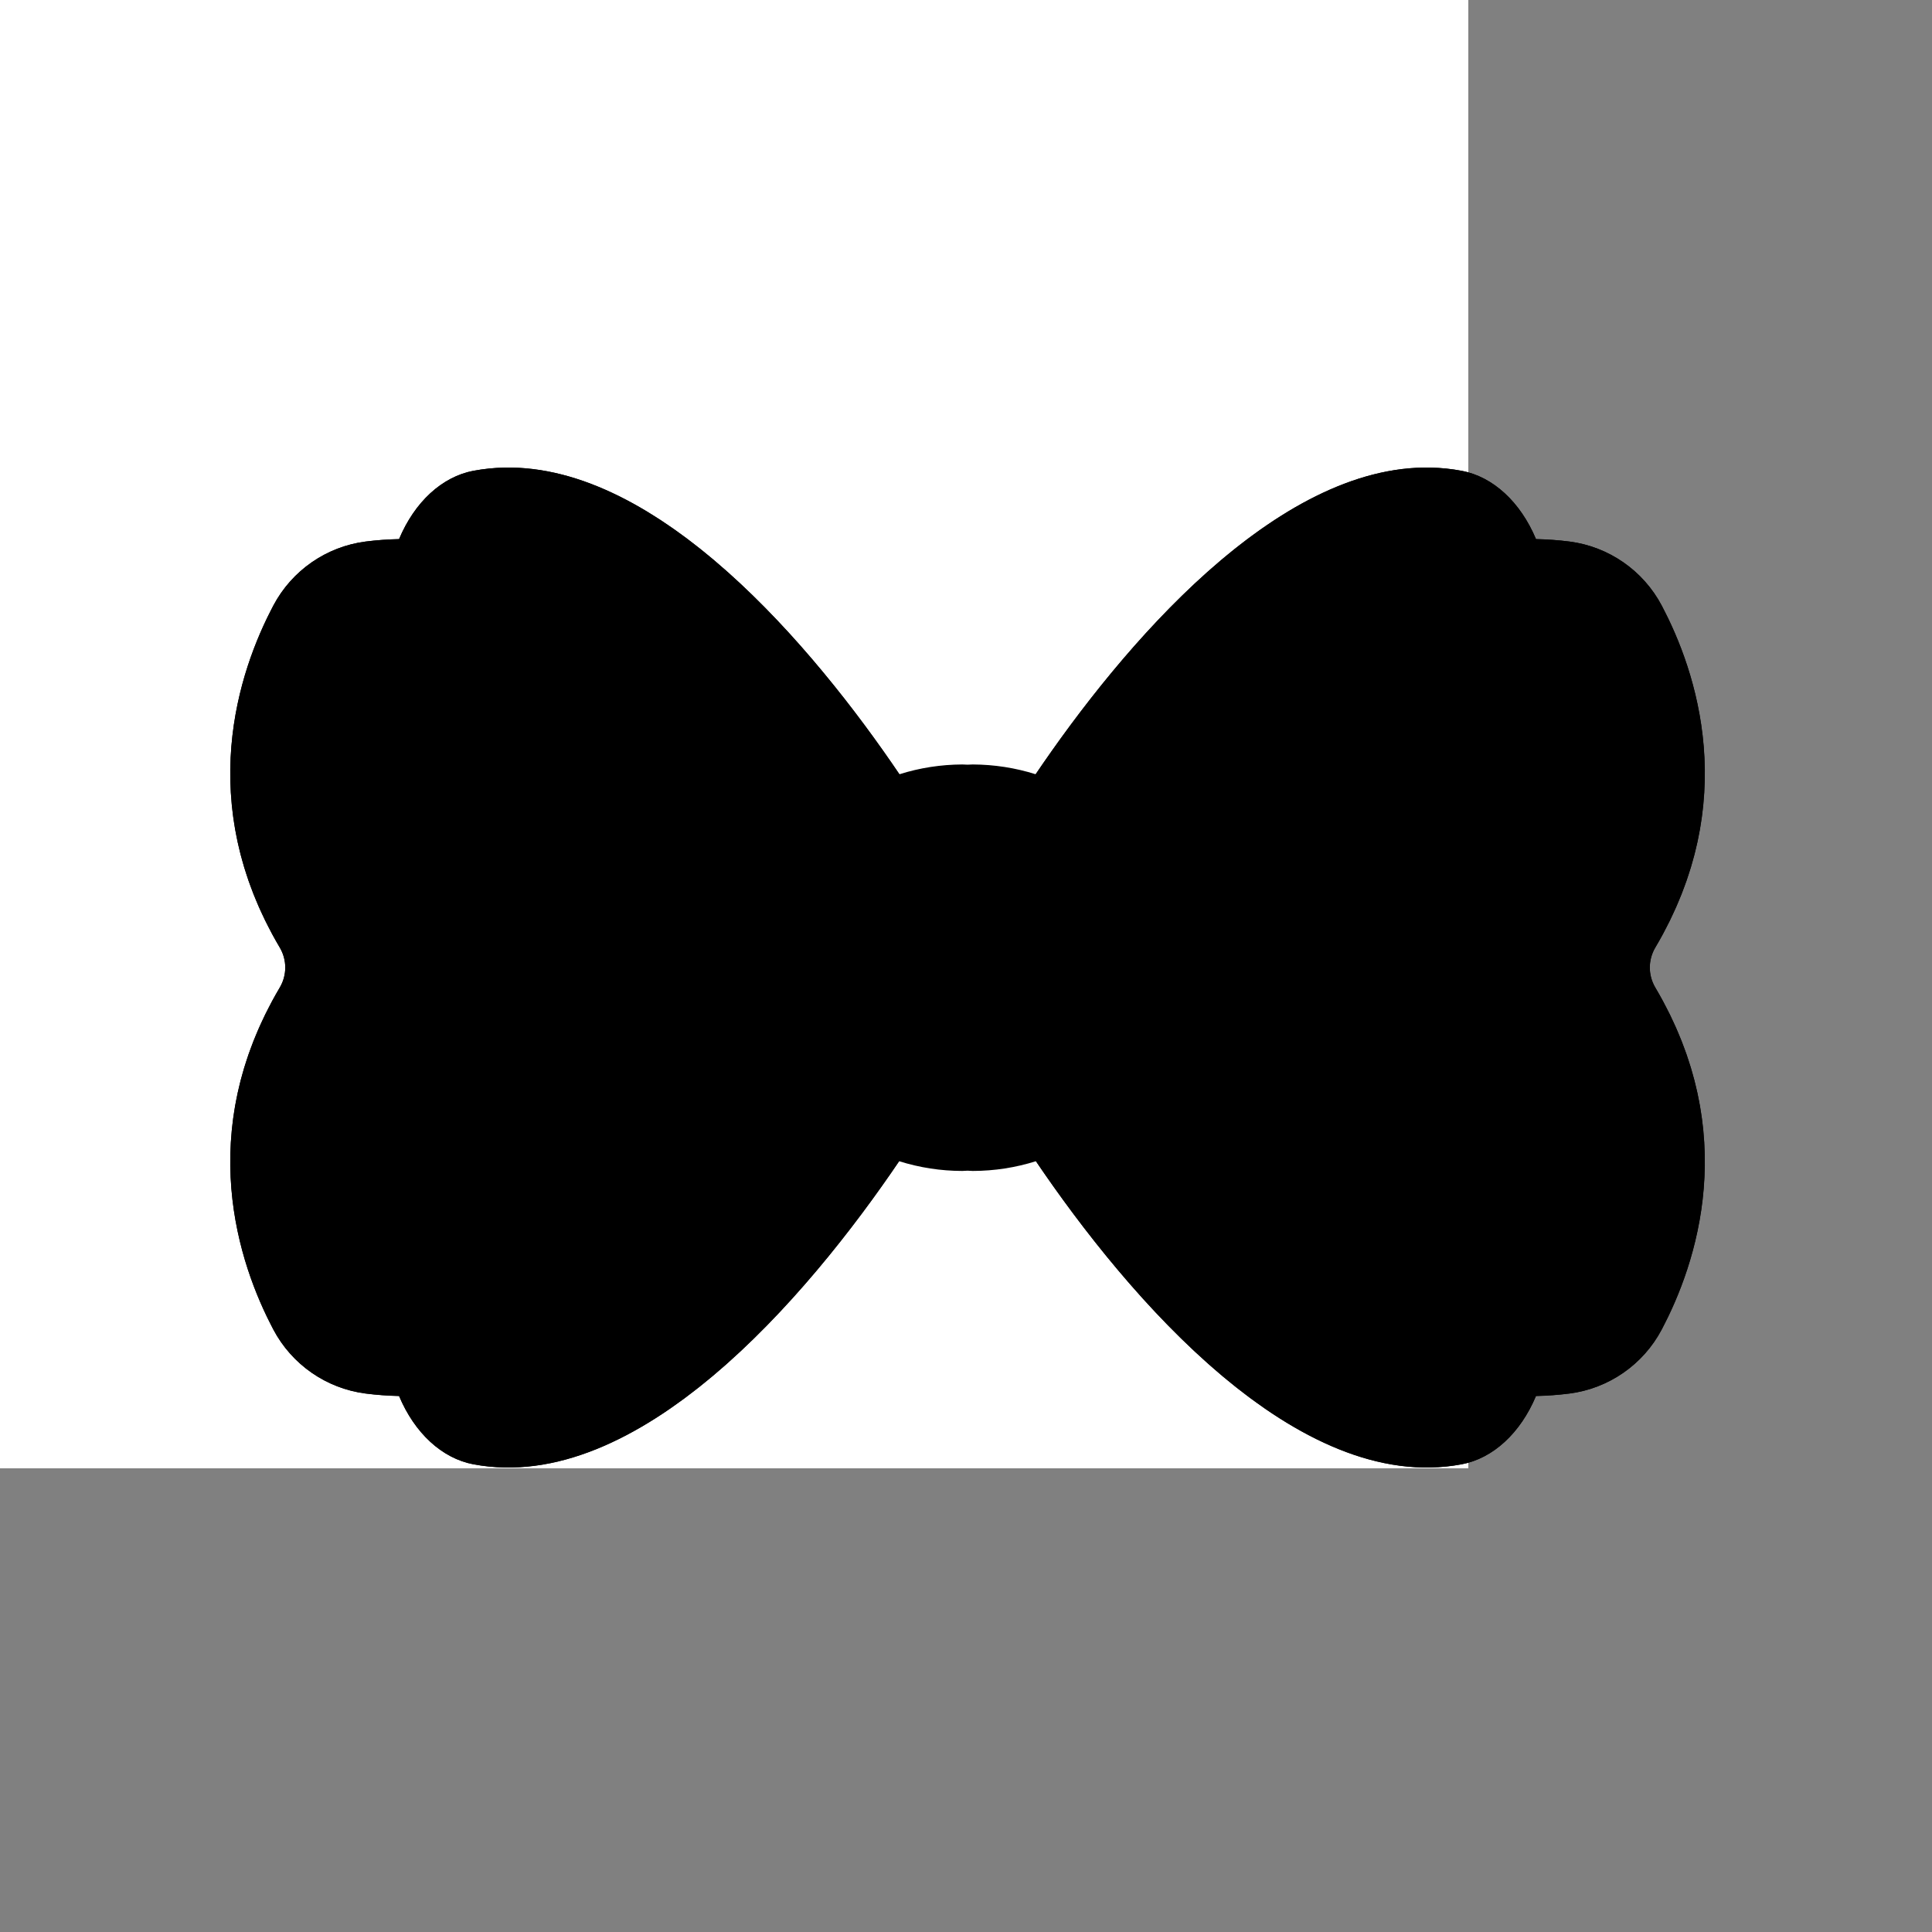 <?xml version="1.0" encoding="UTF-8" standalone="no"?>
<svg
   xmlns:dc="http://purl.org/dc/elements/1.1/"
   xmlns:cc="http://creativecommons.org/ns#"
   xmlns:rdf="http://www.w3.org/1999/02/22-rdf-syntax-ns#"
   xmlns:svg="http://www.w3.org/2000/svg"
   xmlns="http://www.w3.org/2000/svg"
   xmlns:sodipodi="http://sodipodi.sourceforge.net/DTD/sodipodi-0.dtd"
   xmlns:inkscape="http://www.inkscape.org/namespaces/inkscape"
   height="50.0mm"
   viewBox="0 0 50.0 50.0"
   width="50.0mm"
   version="1.1"
   id="svg32"
   sodipodi:docname="bow-tie.svg.2019_06_28_19_52_47.0.svg"
   inkscape:version="0.92.4 5da689c313, 2019-01-14">
  <rect x="0" y="0" width="50.0" height="50.0" fill="#808080" stroke="none"/>
  <defs
     id="defs36">
    <inkscape:path-effect
       effect="mirror_symmetry"
       start_point="25,0"
       end_point="25,50"
       center_point="25,25"
       id="path-effect984"
       is_visible="true"
       mode="vertical"
       discard_orig_path="false"
       fuse_paths="false"
       oposite_fuse="false" />
    <inkscape:path-effect
       effect="mirror_symmetry"
       start_point="25,0"
       end_point="25,50"
       center_point="25,25"
       id="path-effect982"
       is_visible="true"
       mode="vertical"
       discard_orig_path="false"
       fuse_paths="false"
       oposite_fuse="false" />
    <inkscape:path-effect
       effect="mirror_symmetry"
       start_point="94.488,0"
       end_point="94.488,188.976"
       center_point="94.488,94.488"
       id="path-effect945"
       is_visible="true"
       mode="vertical"
       discard_orig_path="false"
       fuse_paths="false"
       oposite_fuse="false" />
    <inkscape:path-effect
       effect="mirror_symmetry"
       start_point="94.488,0"
       end_point="94.488,188.976"
       center_point="94.488,94.488"
       id="path-effect943"
       is_visible="true"
       mode="vertical"
       discard_orig_path="false"
       fuse_paths="false"
       oposite_fuse="false" />
  </defs>
  <sodipodi:namedview
     pagecolor="#ffffff"
     bordercolor="#666666"
     borderopacity="1"
     objecttolerance="10"
     gridtolerance="10"
     guidetolerance="10"
     inkscape:pageopacity="0"
     inkscape:pageshadow="2"
     inkscape:window-width="1280"
     inkscape:window-height="1376"
     id="namedview34"
     showgrid="true"
     inkscape:zoom="3.1365639"
     inkscape:cx="58.830345"
     inkscape:cy="110.25281"
     inkscape:window-x="1280"
     inkscape:window-y="27"
     inkscape:window-maximized="0"
     inkscape:current-layer="g869"
     borderlayer="true"
     inkscape:document-units="mm">
    <inkscape:grid
       id="grid847"
       units="mm"
       type="xygrid"
       empspacing="1"
       spacingy="2.54"
       spacingx="2.54" />
    <inkscape:grid
       spacingx="2.54"
       spacingy="2.54"
       empspacing="1"
       type="xygrid"
       units="mm"
       id="grid933" />
    <inkscape:grid
       id="grid855"
       units="mm"
       type="xygrid"
       empspacing="1"
       spacingy="2.54"
       spacingx="2.54" />
  </sodipodi:namedview>
  <g
     id="g867"
     sodipodi:insensitive="true"
     inkscape:groupmode="layer"
     inkscape:label="[fixed] BG"
     style="display:inline">
    <rect
       id="rect865"
       style="display:inline;fill:#ffffff;fill-opacity:1;stroke:none"
       height="38"
       width="38"
       y="0"
       x="0" />
  </g>
  <g
     id="g869"
     inkscape:groupmode="layer"
     inkscape:label="Edge.Cuts"
     style="display:inline">
    <path
       inkscape:connector-curvature="0"
       id="path997"
       transform="scale(0.265)"
       d="m 49.256,45.666 -0.756,0.031 -0.756,0.062 -0.755,0.094 -0.755,0.126 -0.571,0.13 -0.56,0.174 -0.549,0.216 -0.536,0.257 -0.522,0.297 -0.508,0.336 -0.492,0.374 -0.474,0.41 -0.456,0.446 -0.437,0.481 -0.417,0.514 -0.395,0.547 -0.372,0.578 -0.349,0.608 -0.324,0.637 -0.298,0.665 -0.818,0.028 -0.818,0.048 -0.818,0.07 -0.818,0.093 -0.713,0.114 -0.7,0.156 -0.686,0.197 -0.67,0.237 -0.653,0.275 -0.634,0.313 -0.614,0.35 -0.592,0.385 -0.568,0.419 -0.543,0.453 -0.516,0.485 -0.487,0.516 -0.457,0.545 -0.425,0.574 -0.392,0.602 -0.357,0.628 -0.641,1.271 -0.323,0.69 -0.322,0.725 -0.318,0.759 -0.311,0.792 -0.302,0.824 -0.29,0.855 -0.276,0.886 -0.259,0.915 -0.24,0.943 -0.218,0.971 -0.194,0.998 -0.167,1.023 -0.137,1.048 -0.105,1.072 -0.071,1.095 -0.034,1.117 0.006,1.138 0.048,1.158 0.093,1.177 0.14,1.195 0.189,1.213 0.242,1.229 0.296,1.244 0.354,1.259 0.414,1.273 0.476,1.285 0.541,1.297 0.608,1.308 0.678,1.318 0.366,0.662 0.385,0.664 0.125,0.229 0.108,0.235 0.092,0.24 0.075,0.244 0.058,0.248 0.042,0.25 0.025,0.252 0.008,0.253 -0.008,0.253 -0.025,0.252 -0.042,0.25 -0.058,0.248 -0.075,0.244 -0.092,0.24 -0.108,0.235 -0.125,0.229 -0.385,0.664 -0.366,0.662 -0.678,1.318 -0.608,1.308 -0.541,1.297 -0.476,1.285 -0.414,1.273 -0.354,1.259 -0.296,1.244 -0.242,1.229 -0.189,1.213 -0.14,1.195 -0.093,1.177 -0.048,1.158 -0.006,1.138 0.034,1.117 0.071,1.095 0.105,1.072 0.137,1.048 0.167,1.023 0.194,0.998 0.218,0.971 0.24,0.943 0.259,0.915 0.276,0.886 0.29,0.855 0.302,0.824 0.311,0.792 0.318,0.759 0.322,0.725 0.323,0.69 0.641,1.271 0.357,0.628 0.392,0.602 0.425,0.574 0.457,0.545 0.487,0.516 0.516,0.485 0.543,0.453 0.568,0.419 0.592,0.385 0.614,0.35 0.634,0.313 0.653,0.275 0.67,0.237 0.686,0.197 0.7,0.156 0.713,0.114 0.818,0.093 0.818,0.071 0.818,0.049 0.818,0.029 0.298,0.665 0.324,0.637 0.349,0.608 0.372,0.578 0.395,0.546 0.417,0.514 0.437,0.481 0.456,0.446 0.474,0.41 0.492,0.374 0.508,0.336 0.522,0.297 0.536,0.257 0.549,0.216 0.56,0.174 0.571,0.13 0.75,0.125 0.75,0.093 0.751,0.062 0.751,0.031 0.751,0.002 0.75,-0.028 0.75,-0.056 0.749,-0.084 0.749,-0.111 0.748,-0.138 0.747,-0.164 0.745,-0.19 0.744,-0.214 0.742,-0.239 0.74,-0.262 0.739,-0.285 0.736,-0.307 0.734,-0.329 0.731,-0.35 0.729,-0.37 0.726,-0.39 0.723,-0.409 0.72,-0.427 0.716,-0.445 0.713,-0.462 0.709,-0.479 1.406,-1.005 1.388,-1.063 1.37,-1.117 1.35,-1.165 1.328,-1.208 1.305,-1.246 1.281,-1.28 1.255,-1.308 1.228,-1.331 1.199,-1.349 1.169,-1.361 1.138,-1.369 1.105,-1.372 1.071,-1.369 1.035,-1.362 0.998,-1.349 0.96,-1.332 0.92,-1.309 0.878,-1.281 0.751,0.22 0.758,0.192 0.765,0.163 0.77,0.134 0.775,0.104 0.779,0.075 0.782,0.046 0.784,0.016 0.514,-0.025 0.514,0.025 0.784,-0.016 0.782,-0.046 0.779,-0.075 0.775,-0.104 0.77,-0.134 0.765,-0.163 0.758,-0.192 0.751,-0.22 0.878,1.281 0.92,1.309 0.96,1.332 0.998,1.349 1.035,1.362 1.071,1.369 1.105,1.372 1.138,1.369 1.169,1.361 1.199,1.349 1.228,1.331 1.255,1.308 1.281,1.28 1.305,1.246 1.328,1.208 1.35,1.165 1.37,1.117 1.388,1.063 1.406,1.005 0.709,0.479 0.713,0.462 0.716,0.445 0.72,0.427 0.723,0.409 0.726,0.39 0.729,0.37 0.731,0.35 0.734,0.329 0.736,0.307 0.739,0.285 0.741,0.262 0.742,0.239 0.744,0.214 0.745,0.19 0.747,0.164 0.748,0.138 0.749,0.111 0.749,0.084 0.75,0.056 0.75,0.028 0.751,-0.002 0.751,-0.031 0.751,-0.062 0.75,-0.093 0.75,-0.125 0.571,-0.13 0.56,-0.174 0.549,-0.216 0.536,-0.257 0.522,-0.297 0.508,-0.336 0.492,-0.374 0.474,-0.41 0.456,-0.446 0.437,-0.481 0.417,-0.514 0.395,-0.546 0.372,-0.578 0.349,-0.608 0.324,-0.637 0.298,-0.665 0.818,-0.029 0.818,-0.049 0.818,-0.071 0.818,-0.093 0.713,-0.114 0.7,-0.156 0.686,-0.197 0.67,-0.237 0.653,-0.275 0.634,-0.313 0.614,-0.35 0.592,-0.385 0.568,-0.419 0.543,-0.453 0.516,-0.485 0.487,-0.516 0.457,-0.545 0.425,-0.574 0.392,-0.602 0.357,-0.628 0.641,-1.271 0.323,-0.69 0.322,-0.725 0.318,-0.759 0.311,-0.792 0.302,-0.824 0.29,-0.855 0.276,-0.886 0.259,-0.915 0.24,-0.943 0.218,-0.971 0.194,-0.998 0.167,-1.023 0.137,-1.048 0.105,-1.072 0.071,-1.095 0.034,-1.117 -0.006,-1.138 -0.048,-1.158 -0.092,-1.177 -0.14,-1.195 -0.189,-1.213 -0.242,-1.229 -0.296,-1.244 -0.354,-1.259 -0.414,-1.273 -0.476,-1.285 -0.541,-1.297 -0.608,-1.308 -0.678,-1.318 -0.366,-0.662 -0.385,-0.664 -0.125,-0.229 -0.108,-0.235 -0.092,-0.24 -0.075,-0.244 -0.058,-0.248 -0.042,-0.25 -0.025,-0.252 -0.008,-0.253 0.008,-0.253 0.025,-0.252 0.042,-0.25 0.058,-0.248 0.075,-0.244 0.092,-0.24 0.108,-0.235 0.125,-0.229 0.385,-0.664 0.366,-0.662 0.678,-1.318 0.608,-1.308 0.541,-1.297 0.476,-1.285 0.414,-1.273 0.354,-1.259 0.296,-1.244 0.242,-1.229 0.189,-1.213 0.14,-1.195 0.093,-1.177 0.048,-1.158 0.006,-1.138 -0.034,-1.117 -0.071,-1.095 -0.105,-1.072 -0.137,-1.048 -0.167,-1.023 -0.194,-0.998 -0.218,-0.971 -0.24,-0.943 -0.259,-0.915 -0.276,-0.886 -0.29,-0.855 -0.302,-0.824 -0.311,-0.792 -0.318,-0.759 -0.322,-0.725 -0.323,-0.69 -0.641,-1.271 -0.357,-0.628 -0.392,-0.602 -0.425,-0.574 -0.457,-0.545 -0.487,-0.516 -0.516,-0.485 -0.543,-0.453 -0.568,-0.419 -0.592,-0.385 -0.614,-0.35 -0.634,-0.313 -0.653,-0.275 -0.67,-0.237 -0.686,-0.197 -0.7,-0.156 -0.713,-0.114 -0.818,-0.093 -0.818,-0.07 -0.818,-0.048 -0.818,-0.028 -0.298,-0.665 -0.324,-0.637 -0.349,-0.608 -0.372,-0.578 -0.395,-0.547 -0.417,-0.514 -0.437,-0.481 -0.456,-0.446 -0.474,-0.41 -0.492,-0.374 -0.508,-0.336 -0.522,-0.297 -0.536,-0.257 -0.549,-0.216 -0.56,-0.174 -0.571,-0.13 -0.755,-0.126 -0.755,-0.094 -0.756,-0.062 -0.756,-0.031 -0.704,-0.002 -0.704,0.024 -0.704,0.049 -0.703,0.074 -0.703,0.098 -0.702,0.122 -0.701,0.145 -0.7,0.167 -0.699,0.19 -0.697,0.211 -0.696,0.232 -0.694,0.253 -0.692,0.273 -0.69,0.292 -0.688,0.311 -0.686,0.329 -0.684,0.347 -0.681,0.365 -0.678,0.381 -0.675,0.398 -1.342,0.842 -1.329,0.901 -1.315,0.956 -1.299,1.006 -1.283,1.053 -1.265,1.095 -1.246,1.133 -1.226,1.167 -1.204,1.196 -1.182,1.222 -1.158,1.243 -1.134,1.26 -1.108,1.273 -1.081,1.282 -1.052,1.286 -1.023,1.286 -0.992,1.282 -0.96,1.274 -0.927,1.262 -0.893,1.246 -0.858,1.225 -0.821,1.2 -0.748,-0.221 -0.755,-0.192 -0.762,-0.163 -0.767,-0.134 -0.772,-0.105 -0.776,-0.076 -0.779,-0.047 -0.781,-0.018 -0.514,0.021 -0.514,-0.021 -0.781,0.018 -0.779,0.047 -0.776,0.076 -0.772,0.105 -0.767,0.134 -0.762,0.163 -0.755,0.192 -0.748,0.221 -0.821,-1.2 -0.858,-1.225 -0.893,-1.246 -0.927,-1.262 -0.96,-1.274 -0.992,-1.282 L 81.359,66.838 80.307,65.552 79.227,64.27 78.119,62.997 76.986,61.737 75.827,60.494 74.645,59.273 73.441,58.077 72.215,56.91 70.969,55.777 69.704,54.682 68.422,53.629 67.122,52.623 65.808,51.667 64.479,50.766 63.137,49.924 62.462,49.527 61.783,49.145 61.102,48.781 60.419,48.434 59.733,48.104 59.045,47.793 58.354,47.501 l -0.692,-0.273 -0.694,-0.253 -0.696,-0.232 -0.697,-0.211 -0.699,-0.19 -0.7,-0.167 -0.701,-0.145 -0.702,-0.122 -0.703,-0.098 -0.703,-0.074 -0.704,-0.049 -0.704,-0.024 -0.704,0.002 v 0"
       style="display:inline;fill:#000000;fill-opacity:1;stroke:none;stroke-width:0.281;stroke-opacity:1" />
  </g>
  <g
     id="g871"
     inkscape:groupmode="layer"
     inkscape:label="B.Cu-disabled" />
  <g
     id="g873"
     inkscape:groupmode="layer"
     inkscape:label="B.Mask-disabled" />
  <g
     id="g875"
     inkscape:groupmode="layer"
     inkscape:label="B.Silk-disabled" />
  <g
     id="g877"
     inkscape:groupmode="layer"
     inkscape:label="F.Cu"
     style="display:inline">
    <path
       style="display:inline;fill:#000000;fill-opacity:1;stroke-width:0.281"
       d="m 49.781,47.973 c -1.068,-0.01 -2.135,0.079 -3.199,0.279 -2.531,0.476 -4.757,2.737 -5.949,6.041 -0.046,0.127 -0.093,0.261 -0.139,0.393 -1.524,-0.039 -3.048,0.02 -4.564,0.215 -3.152,0.404 -5.923,2.33 -7.408,5.141 -3.184,6.025 -7.295,18.041 0.578,31.342 1.101,1.858 1.101,4.188 0,6.047 -7.873,13.301 -3.761,25.319 -0.578,31.344 1.485,2.809 4.256,4.733 7.408,5.139 1.517,0.195 3.041,0.254 4.564,0.215 0.046,0.131 0.093,0.266 0.139,0.393 1.192,3.302 3.418,5.567 5.949,6.043 16.782,3.156 34.48,-21.179 40.262,-29.953 2.313,1.091 4.885,1.719 7.607,1.719 1.453,0 2.865,-0.177 4.219,-0.506 -7.852,-1.902 -13.703,-8.987 -13.703,-17.416 0,-8.43 5.851,-15.514 13.703,-17.416 -1.354,-0.328 -2.765,-0.506 -4.219,-0.506 -2.722,0 -5.294,0.628 -7.607,1.719 C 81.428,69.984 65.566,48.126 49.781,47.973 Z m 89.414,0 c -16.024,0.156 -32.185,22.749 -37.357,30.662 0.69,0.314 1.356,0.671 1.994,1.068 7.479,-7.557 26.139,-24.337 44.746,-24.748 -0.079,-0.226 -0.156,-0.448 -0.234,-0.662 -1.192,-3.304 -3.418,-5.565 -5.949,-6.041 -1.064,-0.2 -2.131,-0.29 -3.199,-0.279 z M 43.127,55.141 C 60.544,56.969 77.476,72.025 84.775,79.344 c -4.952,3.192 -8.246,8.745 -8.246,15.062 0,6.317 3.293,11.87 8.244,15.062 -7.301,7.321 -24.23,22.375 -41.646,24.203 -2.658,-0.68 -4.941,-2.444 -6.238,-4.898 -3.183,-6.025 -7.294,-18.044 0.58,-31.344 1.1,-1.859 1.1,-4.189 0,-6.047 -7.874,-13.301 -3.764,-25.317 -0.58,-31.342 1.298,-2.454 3.58,-4.22 6.238,-4.9 z m 60.705,53.967 c -0.638,0.398 -1.305,0.756 -1.994,1.07 5.516,8.44 23.537,33.585 40.557,30.385 2.531,-0.476 4.757,-2.741 5.949,-6.043 0.077,-0.214 0.155,-0.436 0.234,-0.662 -18.608,-0.411 -37.267,-17.191 -44.746,-24.75 z"
       transform="scale(0.265)"
       id="path28"
       inkscape:connector-curvature="0"
       inkscape:label="cu" />
  </g>
  <g
     id="g879"
     inkscape:groupmode="layer"
     inkscape:label="F.Mask-disabled" />
  <g
     id="g881"
     inkscape:groupmode="layer"
     inkscape:label="F.Silk"
     style="display:inline">
    <path
       style="display:inline;stroke-width:0.281"
       d="m 49.254,45.666 c -1.008,0.021 -2.015,0.123 -3.021,0.312 -3.071,0.578 -5.743,3.049 -7.26,6.67 -1.091,0.025 -2.182,0.1 -3.271,0.24 -3.831,0.492 -7.197,2.828 -9.004,6.248 -3.373,6.381 -7.774,19.207 0.629,33.402 0.712,1.202 0.712,2.697 0,3.898 -8.403,14.195 -4.001,27.02 -0.629,33.402 1.807,3.419 5.173,5.756 9.004,6.248 1.09,0.14 2.181,0.217 3.271,0.242 1.517,3.621 4.189,6.09 7.26,6.668 16.09,3.025 32.652,-16.351 41.758,-29.865 2.105,0.736 4.301,1.105 6.498,1.105 v -4.219 c -8.992,-0.002 -16.229,-7.7 -15.473,-16.818 0.532,-6.325 4.956,-11.832 11.143,-13.627 1.119,-0.324 1.763,-1.494 1.438,-2.613 -0.325,-1.118 -1.494,-1.762 -2.613,-1.438 -0.335,0.098 -0.665,0.206 -0.992,0.32 C 79.455,63.175 64.369,45.351 49.254,45.666 Z m -0.008,4.219 C 60.464,49.554 72.216,61.903 79.525,71.336 69.587,62.756 56.594,54.306 43.594,52.855 c 0.928,-1.495 2.149,-2.492 3.418,-2.73 0.742,-0.139 1.487,-0.218 2.234,-0.24 z m -9.471,6.967 c 15.14,0 31.39,11.971 42.152,22.398 -1.436,1.18 -2.681,2.541 -3.715,4.037 C 74.23,80.29 68.912,77.454 63.604,78.139 62.449,78.287 61.632,79.344 61.781,80.5 c 0.147,1.155 1.206,1.974 2.361,1.822 3.344,-0.427 7.583,1.246 12.041,4.727 -1.916,4.732 -1.909,10.164 0.002,14.881 -3.019,2.348 -7.754,5.276 -12.043,4.723 -1.156,-0.149 -2.213,0.668 -2.361,1.822 -0.148,1.156 0.667,2.214 1.822,2.363 5.181,0.666 10.436,-2.007 14.609,-5.148 1.034,1.496 2.279,2.858 3.715,4.037 -11.682,11.318 -29.575,24.246 -45.689,22.176 -2.472,-0.318 -4.644,-1.825 -5.811,-4.033 -2.96,-5.602 -6.828,-16.856 0.529,-29.283 1.496,-2.528 1.496,-5.667 0,-8.195 -7.357,-12.428 -3.489,-23.681 -0.529,-29.283 1.959,-3.706 5.393,-4.256 9.348,-4.256 z m 39.752,60.787 c -7.797,10.062 -20.646,23.447 -32.516,21.213 -1.269,-0.24 -2.49,-1.237 -3.418,-2.732 13.019,-1.464 25.984,-9.89 35.934,-18.48 z M 139.722,45.666 c 1.008,0.021 2.015,0.123 3.021,0.312 3.071,0.578 5.743,3.049 7.26,6.67 1.091,0.025 2.182,0.1 3.271,0.24 3.831,0.492 7.197,2.828 9.004,6.248 3.373,6.381 7.774,19.207 -0.629,33.402 -0.712,1.202 -0.712,2.697 0,3.898 8.403,14.195 4.001,27.02 0.629,33.402 -1.807,3.419 -5.173,5.756 -9.004,6.248 -1.09,0.14 -2.181,0.217 -3.271,0.242 -1.517,3.621 -4.189,6.09 -7.26,6.668 -16.09,3.025 -32.652,-16.351 -41.758,-29.865 -2.105,0.736 -4.301,1.105 -6.498,1.105 v -4.219 c 8.992,-0.002 16.23,-7.7 15.473,-16.818 -0.532,-6.325 -4.956,-11.832 -11.143,-13.627 -1.119,-0.324 -1.763,-1.494 -1.438,-2.613 0.325,-1.118 1.494,-1.762 2.613,-1.438 0.335,0.098 0.665,0.206 0.992,0.32 8.535,-12.668 23.621,-30.493 38.736,-30.178 z m 0.008,4.219 c -11.218,-0.331 -22.97,12.018 -30.279,21.451 9.938,-8.58 22.932,-17.03 35.932,-18.48 -0.928,-1.495 -2.149,-2.492 -3.418,-2.73 -0.742,-0.139 -1.487,-0.218 -2.234,-0.24 z m 9.471,6.967 c -15.14,0 -31.39,11.971 -42.152,22.398 1.436,1.18 2.681,2.541 3.715,4.037 3.983,-2.997 9.301,-5.833 14.609,-5.148 1.155,0.148 1.972,1.206 1.822,2.361 -0.147,1.155 -1.206,1.974 -2.361,1.822 -3.344,-0.427 -7.583,1.246 -12.041,4.727 1.916,4.732 1.909,10.164 -0.002,14.881 3.019,2.348 7.754,5.276 12.043,4.723 1.156,-0.149 2.213,0.668 2.361,1.822 0.148,1.156 -0.667,2.214 -1.822,2.363 -5.181,0.666 -10.436,-2.007 -14.609,-5.148 -1.034,1.496 -2.279,2.858 -3.715,4.037 11.682,11.318 29.575,24.246 45.689,22.176 2.472,-0.318 4.644,-1.825 5.811,-4.033 2.96,-5.602 6.828,-16.856 -0.529,-29.283 -1.496,-2.528 -1.496,-5.667 0,-8.195 7.357,-12.428 3.489,-23.681 0.529,-29.283 -1.959,-3.706 -5.393,-4.256 -9.348,-4.256 z m -39.752,60.787 c 7.797,10.062 20.646,23.447 32.516,21.213 1.269,-0.24 2.49,-1.237 3.418,-2.732 -13.019,-1.464 -25.984,-9.89 -35.934,-18.48 z"
       transform="scale(0.265)"
       id="path30"
       inkscape:connector-curvature="0"
       inkscape:label="Silk"
       inkscape:path-effect="#path-effect945"
       inkscape:original-d="m 49.253906,45.666016 c -1.007668,0.02102 -2.015488,0.12333 -3.021484,0.3125 -3.070651,0.577878 -5.742569,3.048858 -7.259766,6.669922 -1.090934,0.02532 -2.18165,0.0996 -3.271484,0.240234 -3.8309,0.492181 -7.196671,2.828035 -9.003906,6.248047 -3.372774,6.380806 -7.774464,19.207031 0.628906,33.402343 0.711908,1.201894 0.711908,2.696544 0,3.898438 -8.40337,14.19531 -4.000581,27.02044 -0.628906,33.40234 1.807235,3.41892 5.173006,5.75587 9.003906,6.24805 1.089834,0.13954 2.18055,0.2169 3.271484,0.24219 1.517197,3.62106 4.189115,6.09009 7.259766,6.66797 16.090435,3.02451 32.652424,-16.35107 41.757812,-29.86524 2.104888,0.73586 4.301039,1.10498 6.498047,1.10547 v -4.21875 c -8.991504,-0.002 -16.229498,-7.70002 -15.472656,-16.818358 0.531734,-6.324775 4.956229,-11.831802 11.142578,-13.626953 1.119496,-0.324095 1.762694,-1.493785 1.4375,-2.613281 -0.32519,-1.1184 -1.493785,-1.761591 -2.613281,-1.4375 -0.335093,0.09778 -0.664797,0.206057 -0.992188,0.320312 C 79.45496,63.175251 64.36893,45.350692 49.253906,45.666016 Z m -0.0078,4.21875 C 60.463929,49.553968 72.215768,61.902538 79.525391,71.335938 69.587244,62.755688 56.59376,54.305651 43.59375,52.855469 c 0.928335,-1.495227 2.14906,-2.492068 3.417969,-2.730469 0.741639,-0.139388 1.486519,-0.218181 2.234375,-0.240234 z m -9.470703,6.966796 c 15.140126,0 31.390229,11.971406 42.152343,22.398438 -1.435903,1.179919 -2.681041,2.540783 -3.714843,4.037109 C 74.230384,80.290065 68.912066,77.45423 63.603516,78.138672 62.448862,78.286981 61.631834,79.344247 61.78125,80.5 c 0.147213,1.154653 1.205575,1.973874 2.361328,1.822266 3.344209,-0.427367 7.582802,1.246124 12.041016,4.726562 -1.916002,4.731772 -1.908576,10.16447 0.002,14.880862 -3.019015,2.34776 -7.753946,5.27636 -12.042969,4.72265 -1.155753,-0.1494 -2.213016,0.66761 -2.361328,1.82227 -0.148309,1.15575 0.666513,2.21387 1.822266,2.36328 5.181105,0.66577 10.435707,-2.00748 14.609375,-5.14844 1.033806,1.49633 2.278944,2.85829 3.714843,4.03711 -11.681688,11.31802 -29.574846,24.24559 -45.689453,22.17578 -2.471902,-0.3175 -4.643808,-1.82497 -5.810547,-4.0332 -2.959691,-5.60188 -6.828183,-16.85558 0.529297,-29.283202 1.496325,-2.527934 1.496325,-5.66738 0,-8.195313 -7.35748,-12.427627 -3.488988,-23.681323 -0.529297,-29.283203 1.958846,-3.705657 5.392612,-4.255859 9.347657,-4.25586 z m 39.751953,60.787108 c -7.796927,10.06229 -20.646098,23.44749 -32.515625,21.21289 -1.268909,-0.23951 -2.489634,-1.23719 -3.417969,-2.73242 13.018685,-1.46446 25.984464,-9.89034 35.933594,-18.48047 z" />
  </g>
  <g
     id="g883"
     inkscape:groupmode="layer"
     inkscape:label="Drill" />
</svg>
